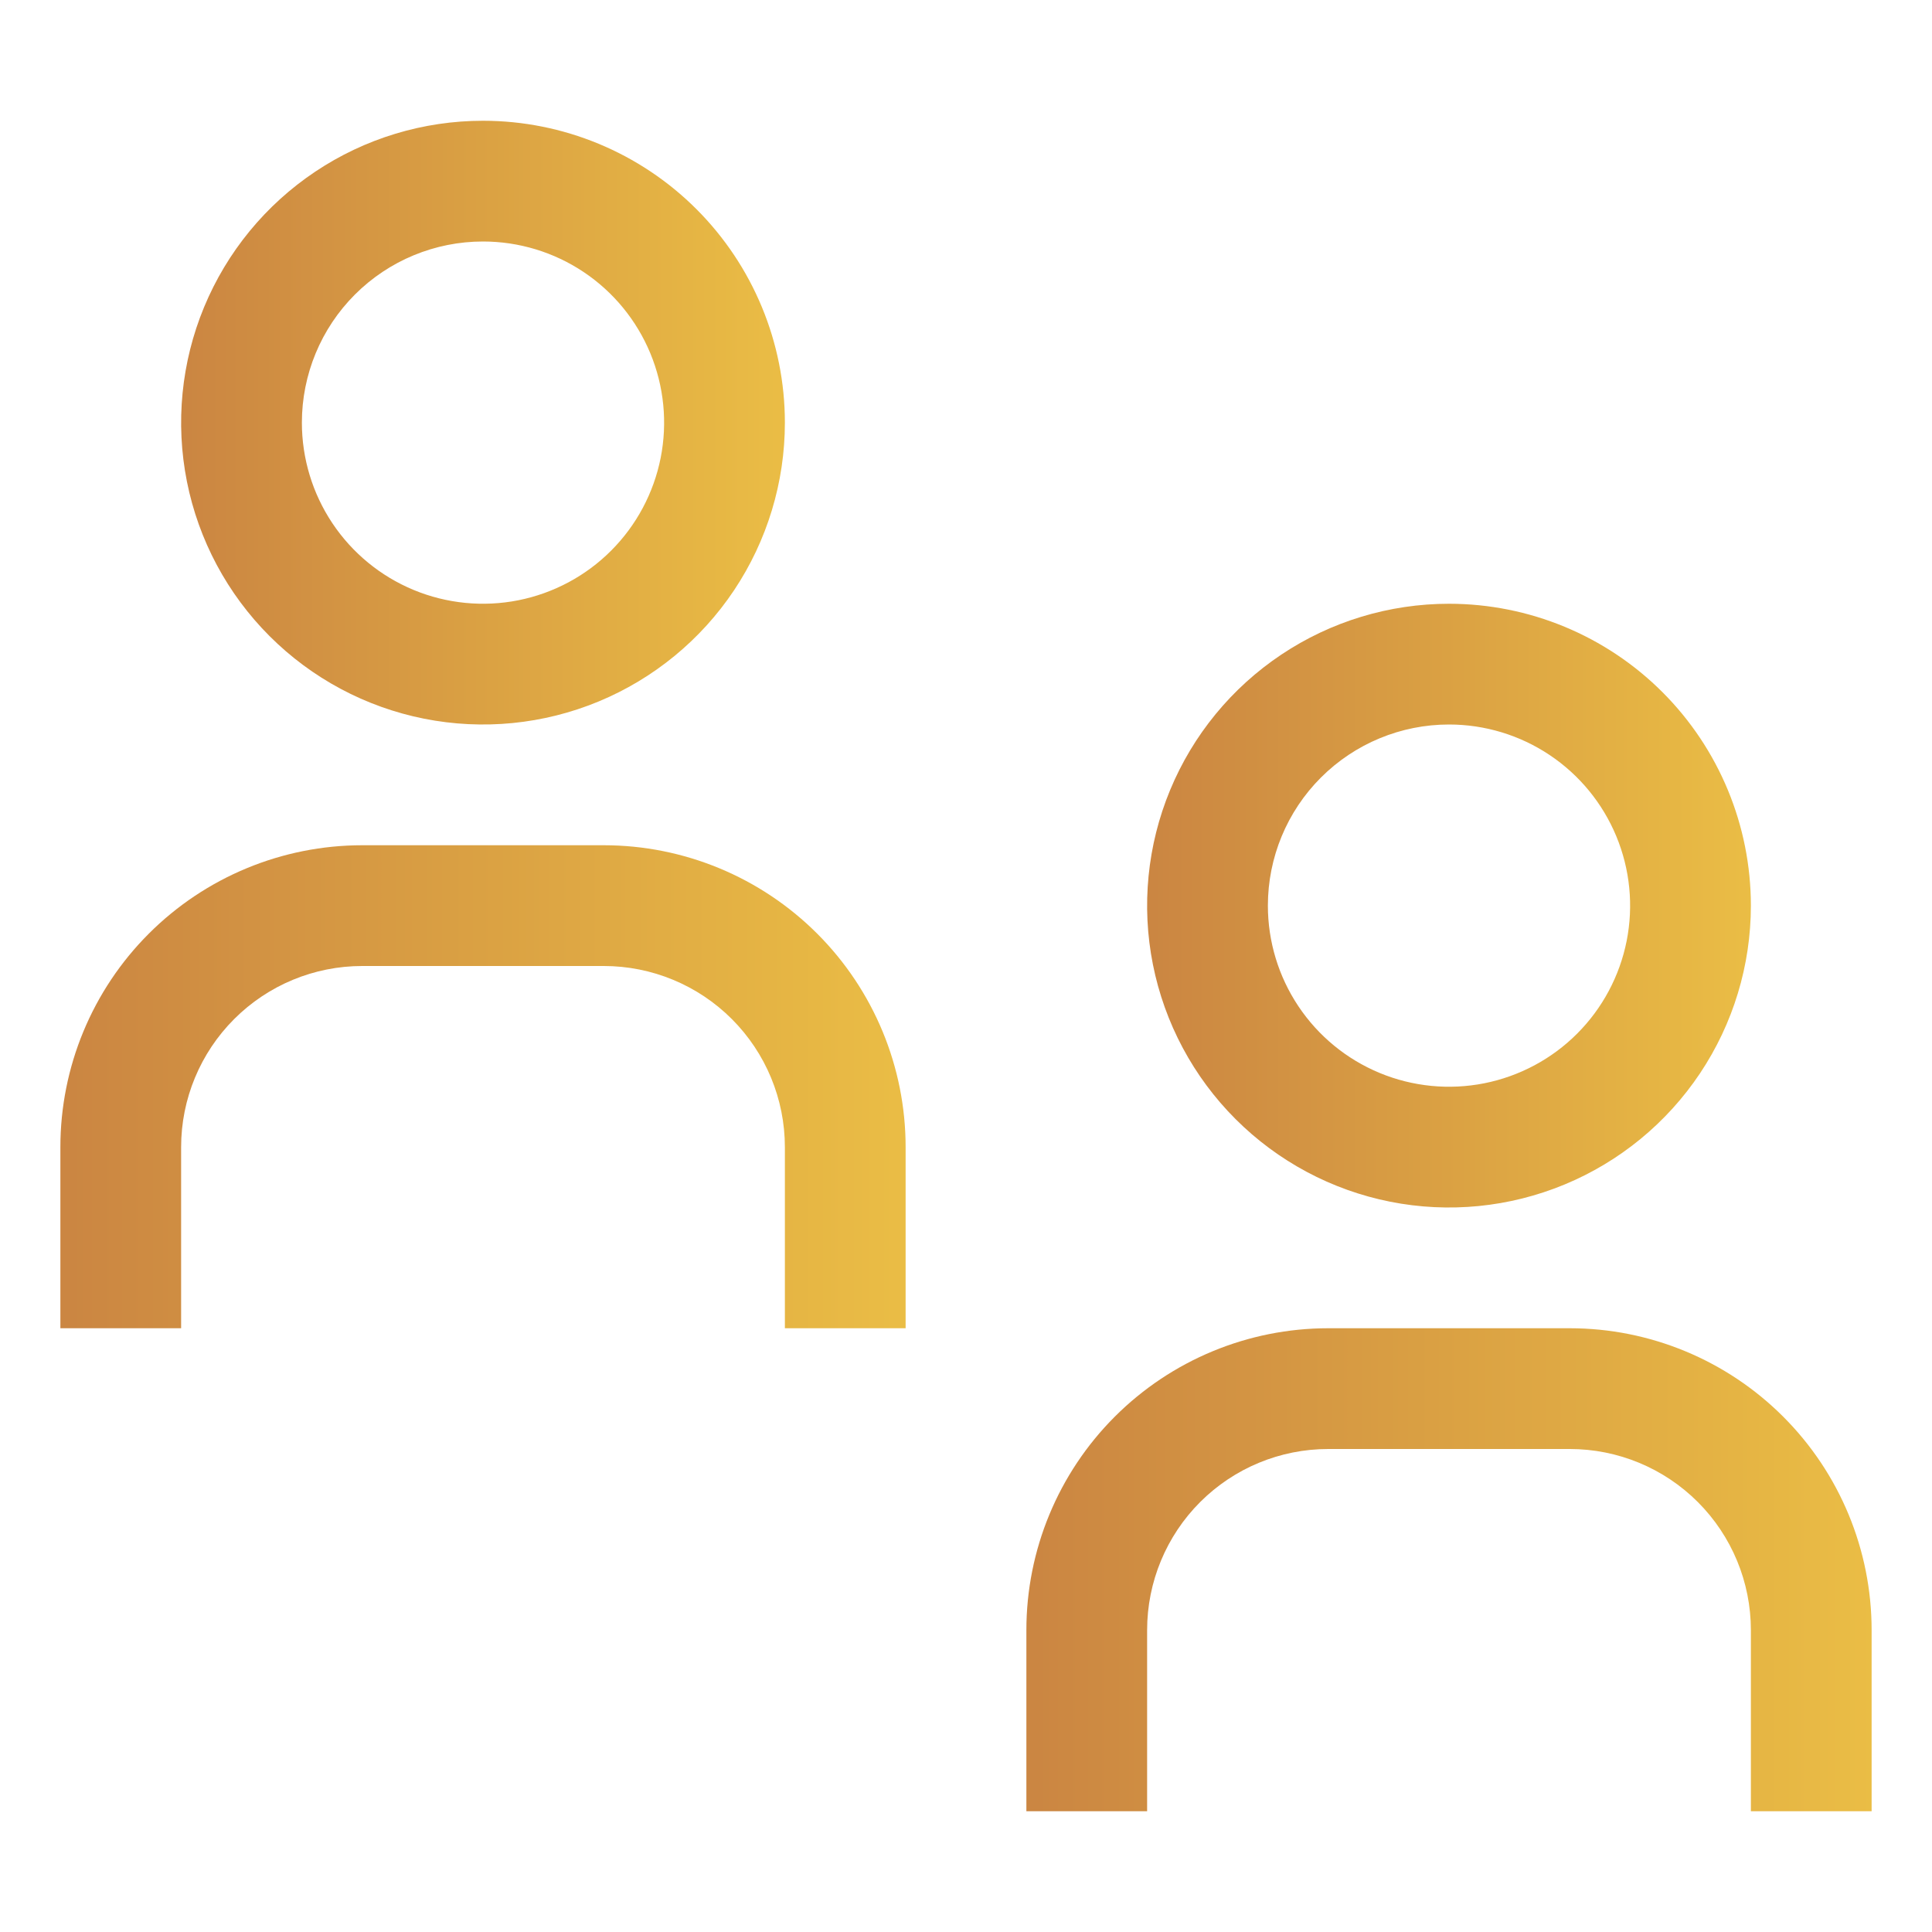 <svg width="103" height="103" viewBox="0 0 103 103" fill="none" xmlns="http://www.w3.org/2000/svg">
<g clip-path="url(#clip0_806_927)">
<path d="M99.781 96.562H93.344V86.906C93.344 84.345 92.326 81.889 90.516 80.078C88.705 78.267 86.249 77.25 83.688 77.25H70.812C68.251 77.25 65.795 78.267 63.984 80.078C62.174 81.889 61.156 84.345 61.156 86.906V96.562H54.719V86.906C54.719 82.638 56.414 78.544 59.432 75.526C62.451 72.508 66.544 70.812 70.812 70.812H83.688C87.956 70.812 92.049 72.508 95.067 75.526C98.086 78.544 99.781 82.638 99.781 86.906V96.562Z" fill="url(#paint0_linear_806_927)"/>
<path d="M77.25 38.625C79.16 38.625 81.027 39.191 82.615 40.252C84.203 41.313 85.44 42.822 86.171 44.586C86.902 46.35 87.093 48.292 86.721 50.165C86.348 52.038 85.428 53.759 84.078 55.109C82.728 56.46 81.007 57.379 79.134 57.752C77.261 58.124 75.319 57.933 73.555 57.203C71.79 56.472 70.282 55.234 69.221 53.646C68.16 52.058 67.594 50.191 67.594 48.281C67.594 45.72 68.611 43.264 70.422 41.453C72.233 39.642 74.689 38.625 77.25 38.625ZM77.25 32.188C74.067 32.188 70.955 33.131 68.309 34.9C65.662 36.668 63.599 39.182 62.381 42.122C61.163 45.063 60.844 48.299 61.465 51.421C62.087 54.543 63.619 57.41 65.87 59.661C68.121 61.912 70.988 63.445 74.11 64.066C77.232 64.687 80.468 64.368 83.409 63.15C86.35 61.932 88.863 59.869 90.632 57.222C92.4 54.576 93.344 51.464 93.344 48.281C93.344 44.013 91.648 39.919 88.63 36.901C85.612 33.883 81.518 32.188 77.25 32.188Z" fill="url(#paint1_linear_806_927)"/>
<path d="M48.281 70.812H41.844V61.156C41.844 58.595 40.826 56.139 39.016 54.328C37.205 52.517 34.748 51.5 32.188 51.5H19.312C16.752 51.5 14.295 52.517 12.485 54.328C10.674 56.139 9.656 58.595 9.656 61.156V70.812H3.219V61.156C3.219 56.888 4.914 52.794 7.933 49.776C10.951 46.758 15.044 45.062 19.312 45.062H32.188C36.456 45.062 40.549 46.758 43.568 49.776C46.586 52.794 48.281 56.888 48.281 61.156V70.812Z" fill="url(#paint2_linear_806_927)"/>
<path d="M25.75 12.875C27.66 12.875 29.527 13.441 31.115 14.502C32.703 15.563 33.94 17.072 34.671 18.836C35.402 20.6 35.593 22.542 35.221 24.415C34.848 26.288 33.928 28.009 32.578 29.359C31.228 30.71 29.507 31.629 27.634 32.002C25.761 32.374 23.819 32.183 22.055 31.453C20.29 30.722 18.782 29.484 17.721 27.896C16.66 26.308 16.094 24.441 16.094 22.531C16.094 19.97 17.111 17.514 18.922 15.703C20.733 13.892 23.189 12.875 25.75 12.875ZM25.75 6.438C22.567 6.438 19.455 7.381 16.809 9.15C14.162 10.918 12.099 13.432 10.881 16.372C9.663 19.313 9.345 22.549 9.965 25.671C10.586 28.793 12.119 31.66 14.37 33.911C16.621 36.162 19.488 37.695 22.61 38.316C25.732 38.937 28.968 38.618 31.909 37.4C34.85 36.182 37.363 34.119 39.132 31.473C40.9 28.826 41.844 25.714 41.844 22.531C41.844 18.263 40.148 14.169 37.13 11.151C34.112 8.133 30.018 6.438 25.75 6.438Z" fill="url(#paint3_linear_806_927)"/>
</g>
<defs>
<linearGradient id="paint0_linear_806_927" x1="103.92" y1="83.688" x2="55.179" y2="83.688" gradientUnits="userSpaceOnUse">
<stop stop-color="#EDC245"/>
<stop offset="1" stop-color="#CB8642"/>
</linearGradient>
<linearGradient id="paint1_linear_806_927" x1="96.3" y1="48.281" x2="61.485" y2="48.281" gradientUnits="userSpaceOnUse">
<stop stop-color="#EDC245"/>
<stop offset="1" stop-color="#CB8642"/>
</linearGradient>
<linearGradient id="paint2_linear_806_927" x1="52.42" y1="57.938" x2="3.679" y2="57.938" gradientUnits="userSpaceOnUse">
<stop stop-color="#EDC245"/>
<stop offset="1" stop-color="#CB8642"/>
</linearGradient>
<linearGradient id="paint3_linear_806_927" x1="44.8" y1="22.531" x2="9.985" y2="22.531" gradientUnits="userSpaceOnUse">
<stop stop-color="#EDC245"/>
<stop offset="1" stop-color="#CB8642"/>
</linearGradient>
<clipPath id="clip0_806_927">
<rect width="103" height="103" fill="white"/>
</clipPath>
</defs>
</svg>
